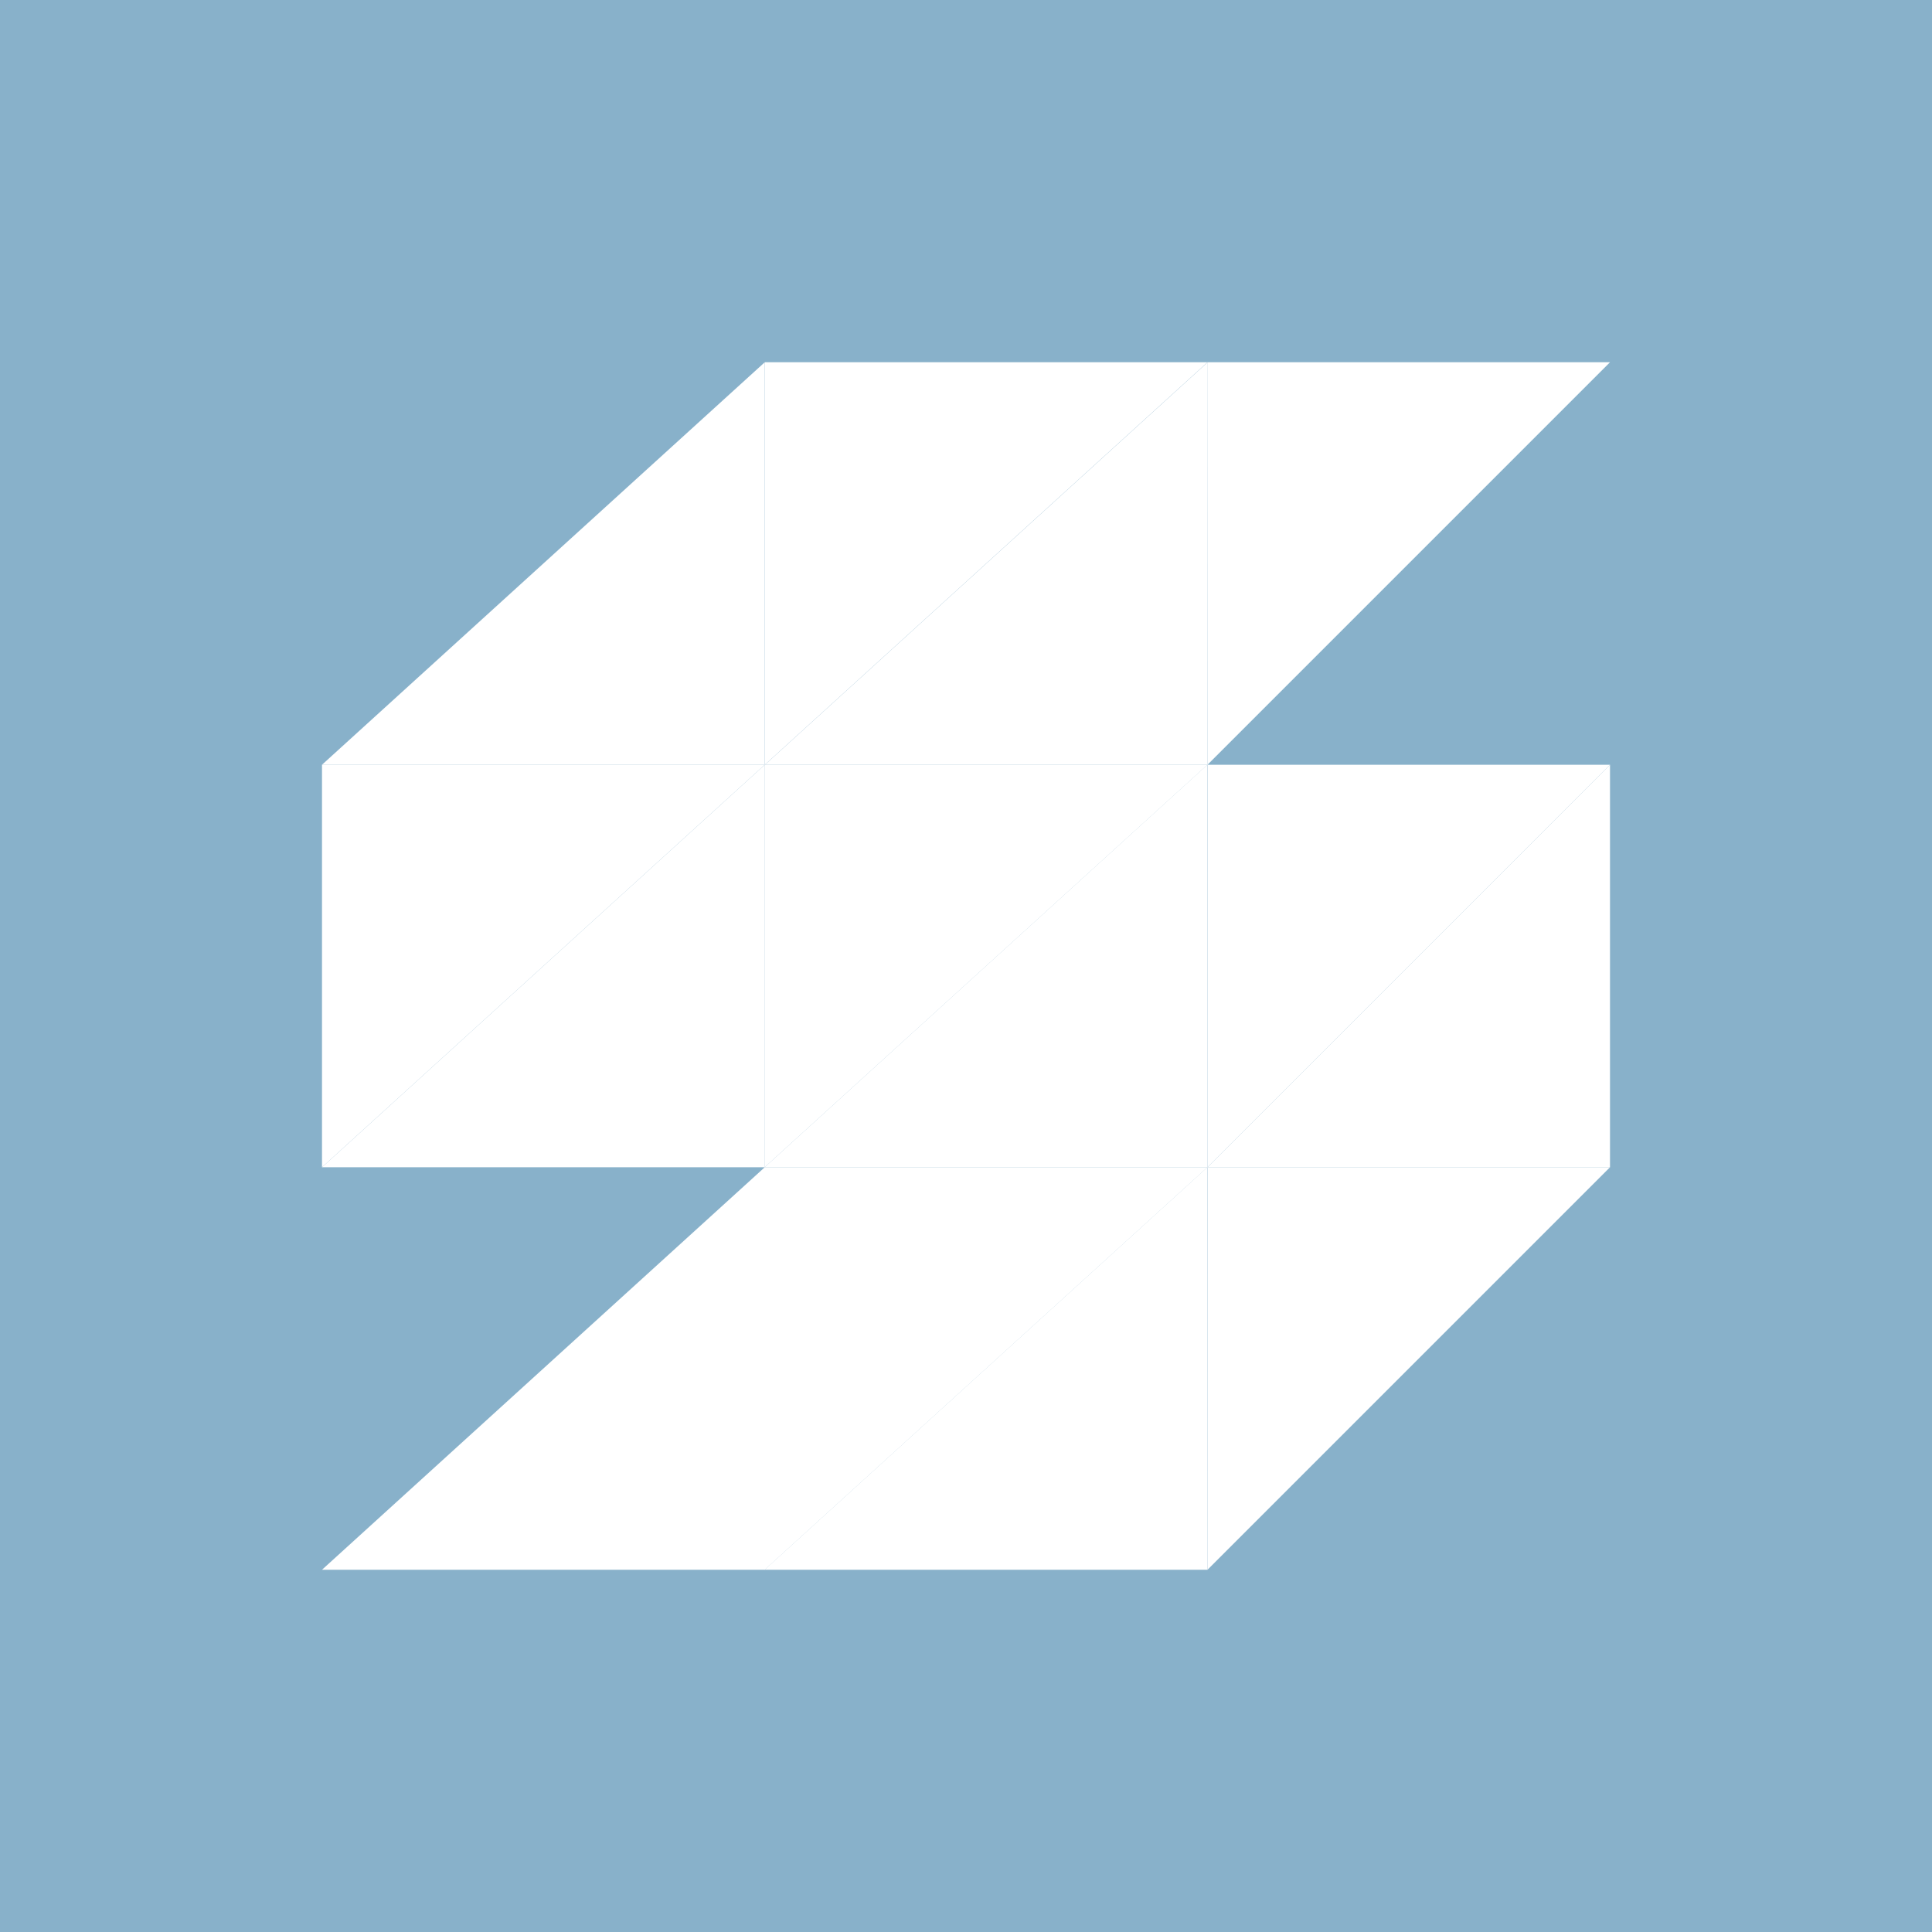 <svg xmlns="http://www.w3.org/2000/svg" width="24" height="24" fill="none" viewBox="0 0 24 24">
    <rect x="0" y="0" width="24" height="24" fill="#333333" stroke="none"/>
    <g clip-path="url(#SRK__a)">
        <path fill="#88B1CA" d="M24 0H0v24h24z"/>
        <path fill="#fff" d="M9.5 19.5H4l5.5-5H15zM20 9.5l-5 5v-5zm0-5-5 5v-5zm-5 5-5.501 5v-5zm0-5-5.499 5v-5z"/>
        <path fill="#fff" d="m9.5 9.5-5.5 5v-5zm10.5 5-5 5v-5zm-5 0H9.498l5.5-5zm0-5H9.502l5.5-5z"/>
        <path fill="#fff" d="M9.5 14.5H4l5.5-5zm0-5H4l5.5-5zm10.5 5h-5l5-5zm-5 5H9.498l5.5-5z"/>
    </g>
    <defs>
        <clipPath id="SRK__a">
            <path fill="#fff" d="M0 0h24v24H0z"/>
        </clipPath>
    </defs>
</svg>
